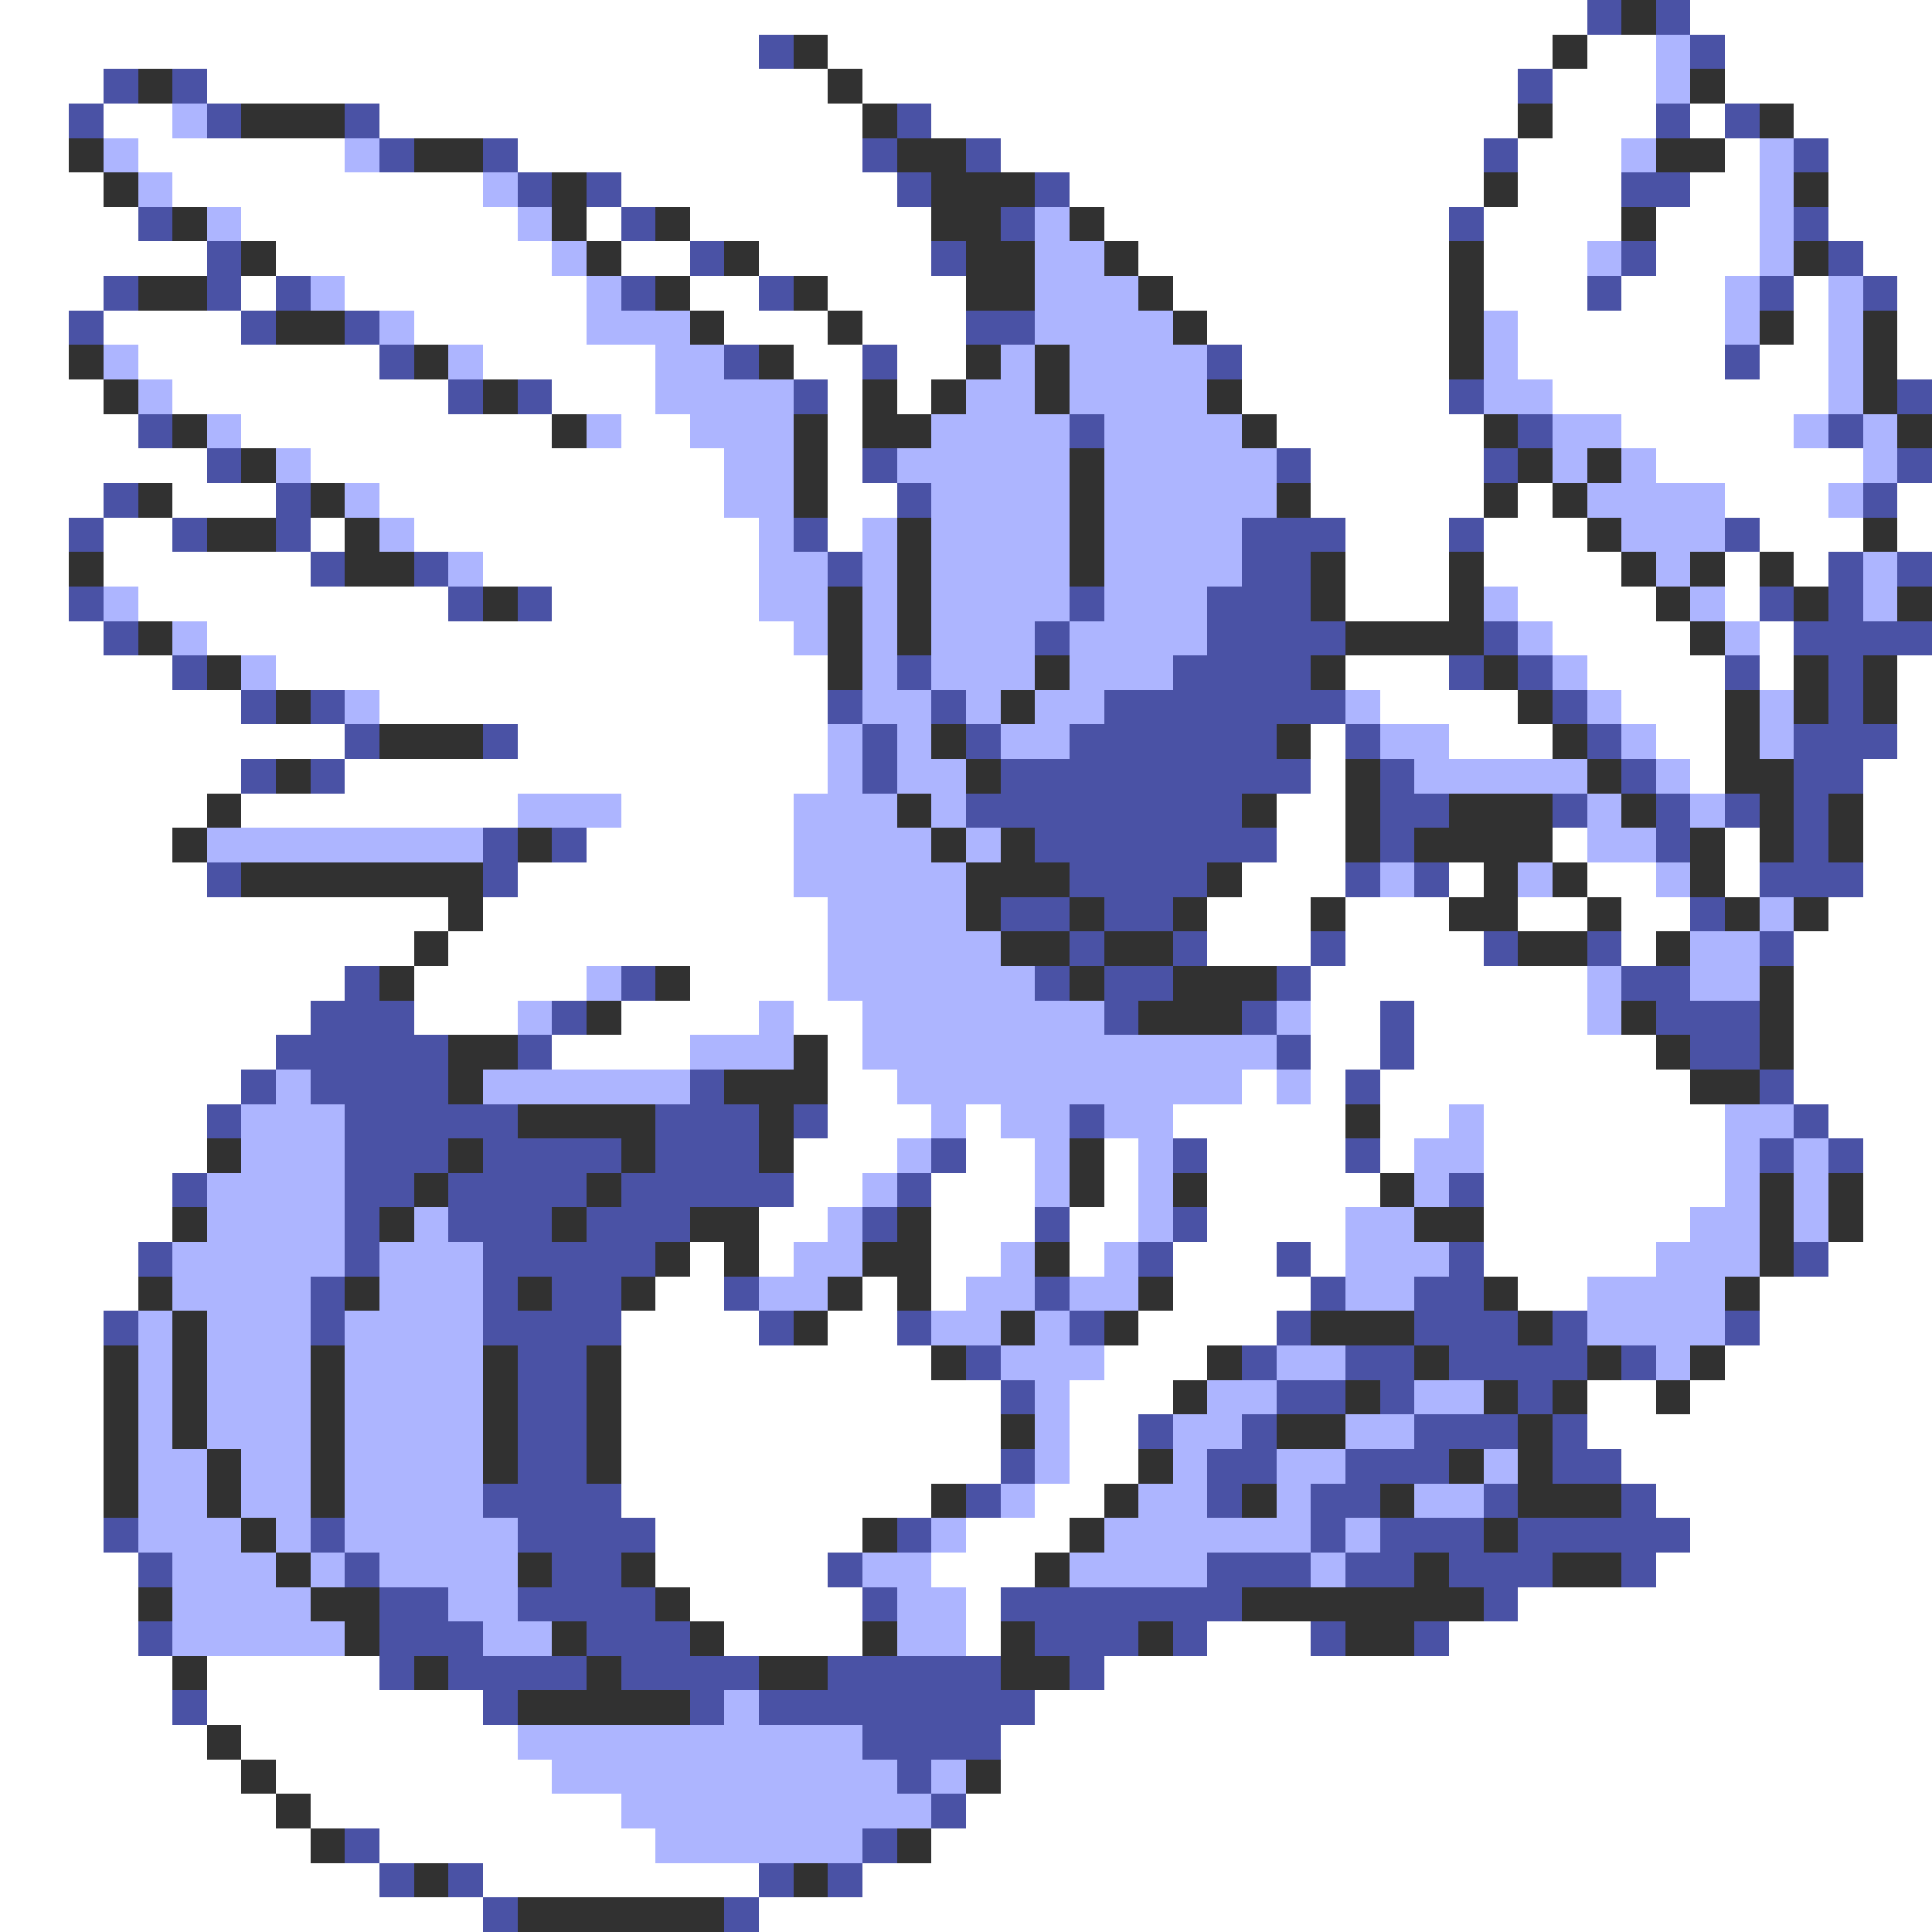 <svg xmlns="http://www.w3.org/2000/svg" viewBox="0 -0.5 56 56" shape-rendering="crispEdges">
<rect x="0" y="-0.5" width="56" height="56" fill="#808080" stroke="none"/>
<path stroke="#ffffff" d="M0 0h46M49 0h7M0 1h22M24 1h21M46 1h2M50 1h6M0 2h3M6 2h18M25 2h19M45 2h3M50 2h6M0 3h2M3 3h2M11 3h14M27 3h17M45 3h3M49 3h1M52 3h4M0 4h2M4 4h6M15 4h10M29 4h14M44 4h3M50 4h1M53 4h3M0 5h3M5 5h9M18 5h8M31 5h12M44 5h3M49 5h2M53 5h3M0 6h4M7 6h8M17 6h1M20 6h7M32 6h10M43 6h4M48 6h3M53 6h3M0 7h6M8 7h8M18 7h2M22 7h5M33 7h9M43 7h3M48 7h3M54 7h2M0 8h3M7 8h1M10 8h7M20 8h2M24 8h4M34 8h8M43 8h3M47 8h3M52 8h1M55 8h1M0 9h2M3 9h4M12 9h5M21 9h3M25 9h3M35 9h7M44 9h6M52 9h1M55 9h1M0 10h2M4 10h7M14 10h5M23 10h2M26 10h2M36 10h6M44 10h6M51 10h2M55 10h1M0 11h3M5 11h8M16 11h3M24 11h1M26 11h1M36 11h6M45 11h8M0 12h4M7 12h9M18 12h2M24 12h1M37 12h6M47 12h5M0 13h6M9 13h12M24 13h1M38 13h5M48 13h6M0 14h3M5 14h3M11 14h10M24 14h2M38 14h5M44 14h1M50 14h3M55 14h1M0 15h2M3 15h2M9 15h1M12 15h10M24 15h1M39 15h3M43 15h3M51 15h3M55 15h1M0 16h2M3 16h6M14 16h8M39 16h3M43 16h4M50 16h1M52 16h1M0 17h2M4 17h9M16 17h6M39 17h3M44 17h4M50 17h1M0 18h3M6 18h17M45 18h4M51 18h1M0 19h5M8 19h16M39 19h3M46 19h4M51 19h1M55 19h1M0 20h7M11 20h13M40 20h4M47 20h3M55 20h1M0 21h10M15 21h9M38 21h1M42 21h3M48 21h2M55 21h1M0 22h7M10 22h14M38 22h1M49 22h1M54 22h2M0 23h6M7 23h8M18 23h5M37 23h2M54 23h2M0 24h5M17 24h6M37 24h2M45 24h1M50 24h1M54 24h2M0 25h6M15 25h8M36 25h3M42 25h1M46 25h2M50 25h1M54 25h2M0 26h13M14 26h10M35 26h3M39 26h3M44 26h2M47 26h2M53 26h3M0 27h12M13 27h11M35 27h3M39 27h4M47 27h1M52 27h4M0 28h10M12 28h5M20 28h4M38 28h8M52 28h4M0 29h9M12 29h3M18 29h4M23 29h2M38 29h2M41 29h5M52 29h4M0 30h8M16 30h4M24 30h1M38 30h2M41 30h7M52 30h4M0 31h7M24 31h2M36 31h1M38 31h1M40 31h9M52 31h4M0 32h6M24 32h3M28 32h1M34 32h5M40 32h2M43 32h7M53 32h3M0 33h6M23 33h3M28 33h2M32 33h1M35 33h4M40 33h1M43 33h7M54 33h2M0 34h5M23 34h2M27 34h3M32 34h1M35 34h5M43 34h7M54 34h2M0 35h5M22 35h2M27 35h3M31 35h2M35 35h4M43 35h6M54 35h2M0 36h4M20 36h1M22 36h1M27 36h2M31 36h1M34 36h3M38 36h1M43 36h5M53 36h3M0 37h4M19 37h2M25 37h1M27 37h1M34 37h4M44 37h2M51 37h5M0 38h3M18 38h4M24 38h2M33 38h4M51 38h5M0 39h3M18 39h9M32 39h3M50 39h6M0 40h3M18 40h11M31 40h3M46 40h2M49 40h7M0 41h3M18 41h11M31 41h2M46 41h10M0 42h3M18 42h11M31 42h2M47 42h9M0 43h3M18 43h9M30 43h2M48 43h8M0 44h3M19 44h6M28 44h3M49 44h7M0 45h4M19 45h5M27 45h3M48 45h8M0 46h4M20 46h5M28 46h1M44 46h12M0 47h4M21 47h4M28 47h1M35 47h3M42 47h14M0 48h5M6 48h5M32 48h24M0 49h5M6 49h8M30 49h26M0 50h6M7 50h8M29 50h27M0 51h7M8 51h8M29 51h27M0 52h8M9 52h9M28 52h28M0 53h9M11 53h8M27 53h29M0 54h11M14 54h8M25 54h31M0 55h14M22 55h34" />
<path stroke="#4a52a5" d="M46 0h1M48 0h1M22 1h1M49 1h1M3 2h1M5 2h1M44 2h1M2 3h1M6 3h1M10 3h1M26 3h1M48 3h1M50 3h1M11 4h1M14 4h1M25 4h1M28 4h1M43 4h1M52 4h1M15 5h1M17 5h1M26 5h1M30 5h1M47 5h2M4 6h1M18 6h1M29 6h1M42 6h1M52 6h1M6 7h1M20 7h1M27 7h1M47 7h1M53 7h1M3 8h1M6 8h1M8 8h1M18 8h1M22 8h1M46 8h1M51 8h1M54 8h1M2 9h1M7 9h1M10 9h1M28 9h2M11 10h1M21 10h1M25 10h1M35 10h1M50 10h1M13 11h1M15 11h1M23 11h1M42 11h1M55 11h1M4 12h1M31 12h1M44 12h1M53 12h1M6 13h1M25 13h1M37 13h1M43 13h1M55 13h1M3 14h1M8 14h1M26 14h1M54 14h1M2 15h1M5 15h1M8 15h1M23 15h1M36 15h3M42 15h1M50 15h1M9 16h1M12 16h1M24 16h1M36 16h2M53 16h1M55 16h1M2 17h1M13 17h1M15 17h1M31 17h1M35 17h3M51 17h1M53 17h1M3 18h1M30 18h1M35 18h4M43 18h1M52 18h4M5 19h1M26 19h1M34 19h4M42 19h1M44 19h1M50 19h1M53 19h1M7 20h1M9 20h1M24 20h1M27 20h1M32 20h7M45 20h1M53 20h1M10 21h1M14 21h1M25 21h1M28 21h1M31 21h6M39 21h1M46 21h1M52 21h3M7 22h1M9 22h1M25 22h1M29 22h9M40 22h1M47 22h1M52 22h2M28 23h8M40 23h2M45 23h1M48 23h1M50 23h1M52 23h1M14 24h1M16 24h1M30 24h7M40 24h1M48 24h1M52 24h1M6 25h1M14 25h1M31 25h4M39 25h1M41 25h1M51 25h3M29 26h2M32 26h2M49 26h1M31 27h1M34 27h1M38 27h1M43 27h1M46 27h1M51 27h1M10 28h1M18 28h1M30 28h1M32 28h2M37 28h1M47 28h2M9 29h3M16 29h1M32 29h1M36 29h1M40 29h1M48 29h3M8 30h5M15 30h1M37 30h1M40 30h1M49 30h2M7 31h1M9 31h4M20 31h1M39 31h1M51 31h1M6 32h1M10 32h5M19 32h3M23 32h1M31 32h1M52 32h1M10 33h3M14 33h4M19 33h3M27 33h1M34 33h1M39 33h1M51 33h1M53 33h1M5 34h1M10 34h2M13 34h4M18 34h5M26 34h1M42 34h1M10 35h1M13 35h3M17 35h3M25 35h1M30 35h1M34 35h1M4 36h1M10 36h1M14 36h5M33 36h1M37 36h1M42 36h1M52 36h1M9 37h1M14 37h1M16 37h2M21 37h1M30 37h1M38 37h1M41 37h2M3 38h1M9 38h1M14 38h4M22 38h1M26 38h1M31 38h1M37 38h1M41 38h3M45 38h1M50 38h1M15 39h2M28 39h1M36 39h1M39 39h2M42 39h4M47 39h1M15 40h2M29 40h1M37 40h2M40 40h1M44 40h1M15 41h2M33 41h1M36 41h1M41 41h3M45 41h1M15 42h2M29 42h1M35 42h2M39 42h3M45 42h2M14 43h4M28 43h1M35 43h1M38 43h2M43 43h1M47 43h1M3 44h1M9 44h1M15 44h4M26 44h1M38 44h1M40 44h3M44 44h5M4 45h1M10 45h1M16 45h2M24 45h1M35 45h3M39 45h2M42 45h3M47 45h1M11 46h2M15 46h4M25 46h1M29 46h7M43 46h1M4 47h1M11 47h3M17 47h3M30 47h3M34 47h1M38 47h1M41 47h1M11 48h1M13 48h4M18 48h4M24 48h5M31 48h1M5 49h1M14 49h1M20 49h1M22 49h8M25 50h4M26 51h1M27 52h1M10 53h1M25 53h1M11 54h1M13 54h1M22 54h1M24 54h1M14 55h1M21 55h1" />
<path stroke="#313131" d="M47 0h1M23 1h1M45 1h1M4 2h1M24 2h1M49 2h1M7 3h3M25 3h1M44 3h1M51 3h1M2 4h1M12 4h2M26 4h2M48 4h2M3 5h1M16 5h1M27 5h3M43 5h1M52 5h1M5 6h1M16 6h1M19 6h1M27 6h2M31 6h1M47 6h1M7 7h1M17 7h1M21 7h1M28 7h2M32 7h1M42 7h1M52 7h1M4 8h2M19 8h1M23 8h1M28 8h2M33 8h1M42 8h1M8 9h2M20 9h1M24 9h1M34 9h1M42 9h1M51 9h1M54 9h1M2 10h1M12 10h1M22 10h1M28 10h1M30 10h1M42 10h1M54 10h1M3 11h1M14 11h1M25 11h1M27 11h1M30 11h1M35 11h1M54 11h1M5 12h1M16 12h1M23 12h1M25 12h2M36 12h1M43 12h1M55 12h1M7 13h1M23 13h1M31 13h1M44 13h1M46 13h1M4 14h1M9 14h1M23 14h1M31 14h1M37 14h1M43 14h1M45 14h1M6 15h2M10 15h1M26 15h1M31 15h1M46 15h1M54 15h1M2 16h1M10 16h2M26 16h1M31 16h1M38 16h1M42 16h1M47 16h1M49 16h1M51 16h1M14 17h1M24 17h1M26 17h1M38 17h1M42 17h1M48 17h1M52 17h1M55 17h1M4 18h1M24 18h1M26 18h1M39 18h4M49 18h1M6 19h1M24 19h1M30 19h1M38 19h1M43 19h1M52 19h1M54 19h1M8 20h1M29 20h1M44 20h1M50 20h1M52 20h1M54 20h1M11 21h3M27 21h1M37 21h1M45 21h1M50 21h1M8 22h1M28 22h1M39 22h1M46 22h1M50 22h2M6 23h1M26 23h1M36 23h1M39 23h1M42 23h3M47 23h1M51 23h1M53 23h1M5 24h1M15 24h1M27 24h1M29 24h1M39 24h1M41 24h4M49 24h1M51 24h1M53 24h1M7 25h7M28 25h3M35 25h1M43 25h1M45 25h1M49 25h1M13 26h1M28 26h1M31 26h1M34 26h1M38 26h1M42 26h2M46 26h1M50 26h1M52 26h1M12 27h1M29 27h2M32 27h2M44 27h2M48 27h1M11 28h1M19 28h1M31 28h1M34 28h3M51 28h1M17 29h1M33 29h3M47 29h1M51 29h1M13 30h2M23 30h1M48 30h1M51 30h1M13 31h1M21 31h3M49 31h2M15 32h4M22 32h1M39 32h1M6 33h1M13 33h1M18 33h1M22 33h1M31 33h1M12 34h1M17 34h1M31 34h1M34 34h1M40 34h1M51 34h1M53 34h1M5 35h1M11 35h1M16 35h1M20 35h2M26 35h1M41 35h2M51 35h1M53 35h1M19 36h1M21 36h1M25 36h2M30 36h1M51 36h1M4 37h1M10 37h1M15 37h1M18 37h1M24 37h1M26 37h1M33 37h1M43 37h1M50 37h1M5 38h1M23 38h1M29 38h1M32 38h1M38 38h3M44 38h1M3 39h1M5 39h1M9 39h1M14 39h1M17 39h1M27 39h1M35 39h1M41 39h1M46 39h1M49 39h1M3 40h1M5 40h1M9 40h1M14 40h1M17 40h1M34 40h1M39 40h1M43 40h1M45 40h1M48 40h1M3 41h1M5 41h1M9 41h1M14 41h1M17 41h1M29 41h1M37 41h2M44 41h1M3 42h1M6 42h1M9 42h1M14 42h1M17 42h1M33 42h1M42 42h1M44 42h1M3 43h1M6 43h1M9 43h1M27 43h1M32 43h1M36 43h1M40 43h1M44 43h3M7 44h1M25 44h1M31 44h1M43 44h1M8 45h1M15 45h1M18 45h1M30 45h1M41 45h1M45 45h2M4 46h1M9 46h2M19 46h1M36 46h7M10 47h1M16 47h1M20 47h1M25 47h1M29 47h1M33 47h1M39 47h2M5 48h1M12 48h1M17 48h1M22 48h2M29 48h2M15 49h5M6 50h1M7 51h1M28 51h1M8 52h1M9 53h1M26 53h1M12 54h1M23 54h1M15 55h6" />
<path stroke="#adb5ff" d="M48 1h1M48 2h1M5 3h1M3 4h1M10 4h1M47 4h1M51 4h1M4 5h1M14 5h1M51 5h1M6 6h1M15 6h1M30 6h1M51 6h1M16 7h1M30 7h2M46 7h1M51 7h1M9 8h1M17 8h1M30 8h3M50 8h1M53 8h1M11 9h1M17 9h3M30 9h4M43 9h1M50 9h1M53 9h1M3 10h1M13 10h1M19 10h2M29 10h1M31 10h4M43 10h1M53 10h1M4 11h1M19 11h4M28 11h2M31 11h4M43 11h2M53 11h1M6 12h1M17 12h1M20 12h3M27 12h4M32 12h4M45 12h2M52 12h1M54 12h1M8 13h1M21 13h2M26 13h5M32 13h5M45 13h1M47 13h1M54 13h1M10 14h1M21 14h2M27 14h4M32 14h5M46 14h4M53 14h1M11 15h1M22 15h1M25 15h1M27 15h4M32 15h4M47 15h3M13 16h1M22 16h2M25 16h1M27 16h4M32 16h4M48 16h1M54 16h1M3 17h1M22 17h2M25 17h1M27 17h4M32 17h3M43 17h1M49 17h1M54 17h1M5 18h1M23 18h1M25 18h1M27 18h3M31 18h4M44 18h1M50 18h1M7 19h1M25 19h1M27 19h3M31 19h3M45 19h1M10 20h1M25 20h2M28 20h1M30 20h2M39 20h1M46 20h1M51 20h1M24 21h1M26 21h1M29 21h2M40 21h2M47 21h1M51 21h1M24 22h1M26 22h2M41 22h5M48 22h1M15 23h3M23 23h3M27 23h1M46 23h1M49 23h1M6 24h8M23 24h4M28 24h1M46 24h2M23 25h5M40 25h1M44 25h1M48 25h1M24 26h4M51 26h1M24 27h5M49 27h2M17 28h1M24 28h6M46 28h1M49 28h2M15 29h1M22 29h1M25 29h7M37 29h1M46 29h1M20 30h3M25 30h12M8 31h1M14 31h6M26 31h10M37 31h1M7 32h3M27 32h1M29 32h2M32 32h2M42 32h1M50 32h2M7 33h3M26 33h1M30 33h1M33 33h1M41 33h2M50 33h1M52 33h1M6 34h4M25 34h1M30 34h1M33 34h1M41 34h1M50 34h1M52 34h1M6 35h4M12 35h1M24 35h1M33 35h1M39 35h2M49 35h2M52 35h1M5 36h5M11 36h3M23 36h2M29 36h1M32 36h1M39 36h3M48 36h3M5 37h4M11 37h3M22 37h2M28 37h2M31 37h2M39 37h2M46 37h4M4 38h1M6 38h3M10 38h4M27 38h2M30 38h1M46 38h4M4 39h1M6 39h3M10 39h4M29 39h3M37 39h2M48 39h1M4 40h1M6 40h3M10 40h4M30 40h1M35 40h2M41 40h2M4 41h1M6 41h3M10 41h4M30 41h1M34 41h2M39 41h2M4 42h2M7 42h2M10 42h4M30 42h1M34 42h1M37 42h2M43 42h1M4 43h2M7 43h2M10 43h4M29 43h1M33 43h2M37 43h1M41 43h2M4 44h3M8 44h1M10 44h5M27 44h1M32 44h6M39 44h1M5 45h3M9 45h1M11 45h4M25 45h2M31 45h4M38 45h1M5 46h4M13 46h2M26 46h2M5 47h5M14 47h2M26 47h2M21 49h1M15 50h10M16 51h10M27 51h1M18 52h9M19 53h6" />
</svg>